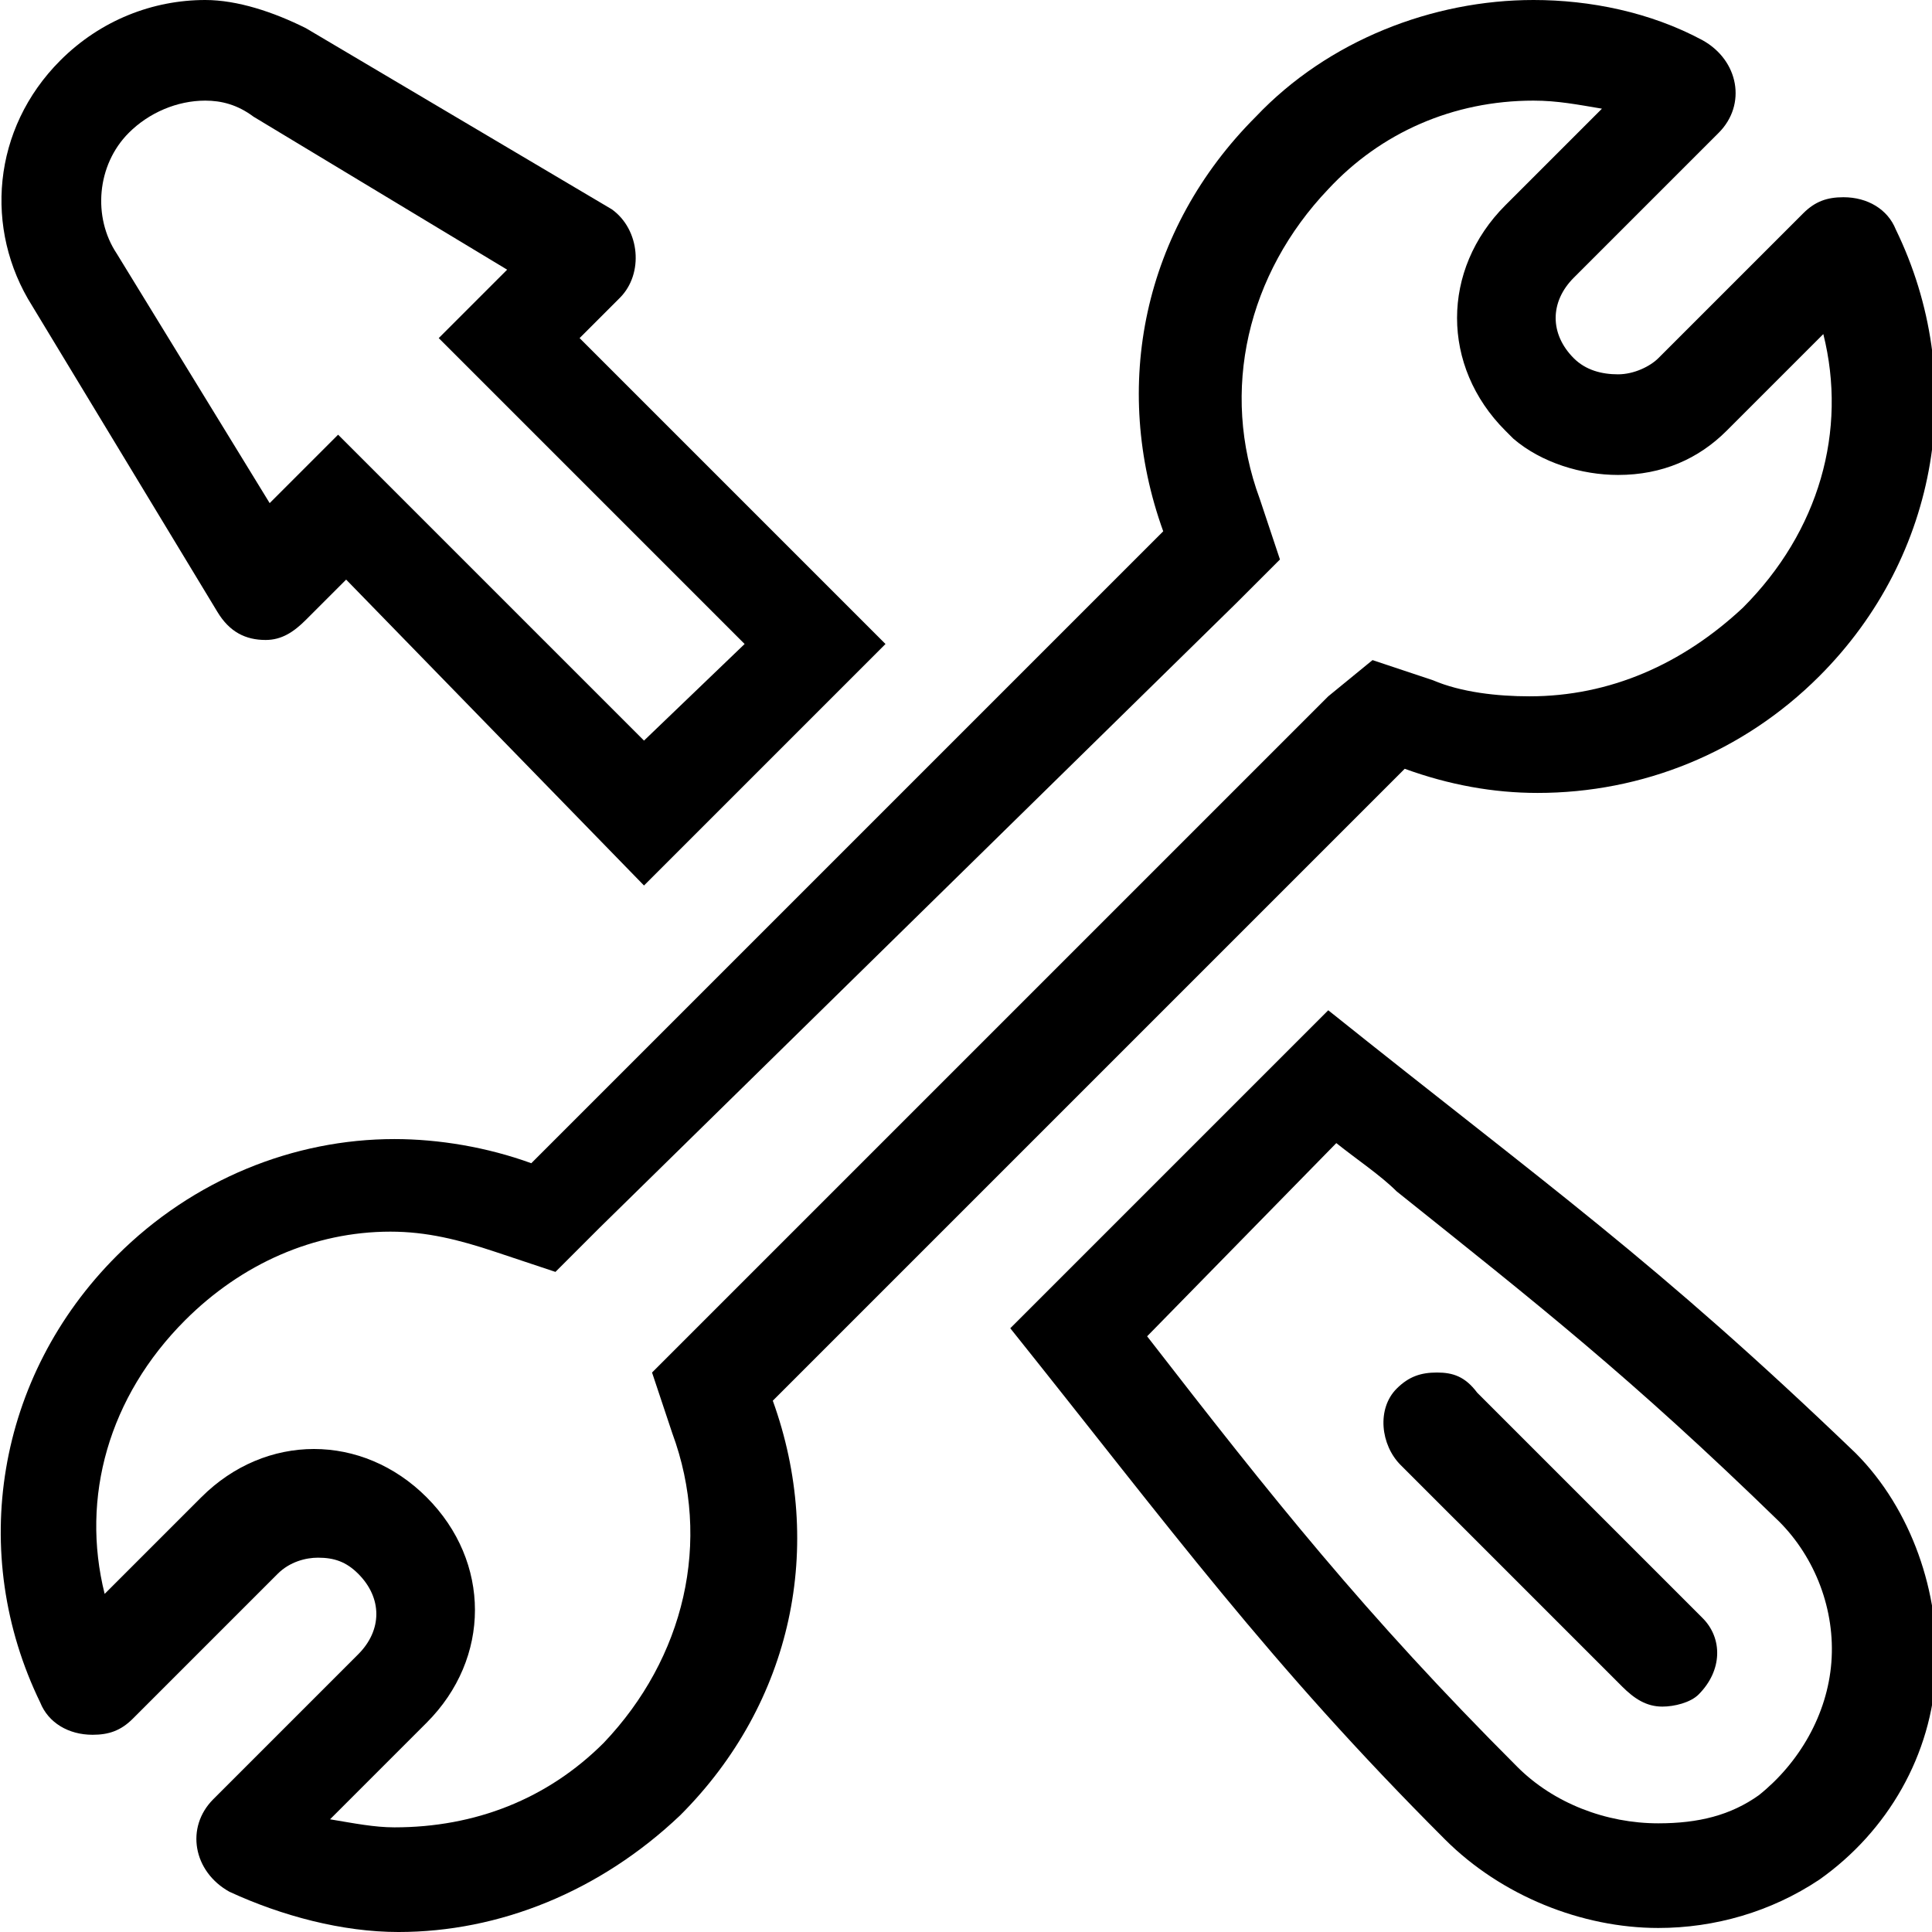 <svg enable-background="new 0 0 48 48" viewBox="0 0 48 48" xmlns="http://www.w3.org/2000/svg"><path d="m33.2 28.4c.5.4 1.1.8 1.5 1.2 3.5 2.8 5.8 4.6 9.5 8.2.9.9 1.4 2.2 1.3 3.5s-.8 2.5-1.8 3.3c-.7.5-1.5.7-2.5.7-1.3 0-2.6-.5-3.5-1.4-3.8-3.8-6.1-6.7-9.2-10.7zm-.2-3.3-7.9 7.9c4 5 6.4 8.3 10.8 12.7 1.4 1.4 3.4 2.2 5.3 2.2 1.4 0 2.8-.4 4-1.2 1.7-1.2 2.8-3.1 2.9-5.2.1-1.9-.6-4-2-5.4-5-4.8-7.6-6.6-13.1-11z"/><path d="m38.1 2.5c.6 0 1.1.1 1.7.2l-2.4 2.4c-1.6 1.6-1.6 4 0 5.6l.1.1.1.1c.7.6 1.7.9 2.6.9 1.1 0 2-.4 2.7-1.1l2.4-2.4c.6 2.4-.1 4.9-2 6.8-1.5 1.4-3.3 2.2-5.3 2.2-.8 0-1.7-.1-2.4-.4l-1.5-.5-1.1.9-15.7 15.7-1.1 1.1.5 1.5c1 2.7.3 5.6-1.7 7.7-1.4 1.4-3.2 2.1-5.2 2.1-.5 0-1-.1-1.6-.2l2.4-2.4c1.6-1.6 1.6-4 0-5.6-.8-.8-1.8-1.2-2.8-1.2s-2 .4-2.8 1.2l-2.4 2.4c-.6-2.4.1-4.9 2-6.8 1.4-1.4 3.2-2.2 5.1-2.2.9 0 1.7.2 2.6.5l1.5.5 1.1-1.1 15.8-15.5 1.1-1.1-.5-1.5c-1-2.7-.3-5.6 1.7-7.7 1.3-1.4 3.1-2.2 5.1-2.2zm0-2.5c-2.5 0-5.1 1-6.9 2.9-2.8 2.8-3.6 6.7-2.3 10.3l-15.7 15.7c-1.1-.4-2.3-.6-3.4-.6-2.5 0-5 1-6.9 2.9-3 3-3.7 7.4-1.9 11.1.2.5.7.8 1.3.8.4 0 .7-.1 1-.4l3.6-3.6c.3-.3.7-.4 1-.4.4 0 .7.1 1 .4.6.6.6 1.4 0 2l-3.6 3.6c-.7.7-.5 1.8.4 2.3 1.3.6 2.8 1 4.2 1 2.5 0 5-1 7-2.9 2.8-2.8 3.6-6.7 2.3-10.3l15.7-15.7c1.1.4 2.2.6 3.3.6 2.6 0 5.1-1 7-2.9 3-3 3.7-7.4 1.9-11.1-.2-.5-.7-.8-1.3-.8-.4 0-.7.1-1 .4l-3.6 3.6c-.2.2-.6.4-1 .4s-.8-.1-1.1-.4c-.6-.6-.6-1.4 0-2l3.6-3.6c.7-.7.5-1.8-.4-2.3-1.3-.7-2.8-1-4.2-1z"/><path d="m5.1 2.5c.4 0 .8.1 1.2.4l6.3 3.8-1.7 1.7 1.8 1.8 5.8 5.8-2.5 2.4-5.8-5.8-1.8-1.8-1.7 1.7-3.8-6.2c-.6-.9-.5-2.2.3-3 .5-.5 1.2-.8 1.9-.8m0-2.5c-1.3 0-2.6.5-3.6 1.5-1.7 1.7-1.9 4.2-.7 6.1l4.6 7.6c.3.5.7.7 1.2.7.4 0 .7-.2 1-.5l1-1 7.4 7.6 6-6-7.6-7.6 1-1c.6-.6.5-1.7-.2-2.2l-7.6-4.5c-.8-.4-1.7-.7-2.5-.7z"/><path d="m35.7 34.1c-.4 0-.7.1-1 .4-.5.5-.4 1.4.1 1.9l5.5 5.5c.3.3.6.5 1 .5.3 0 .7-.1.9-.3.6-.6.6-1.4.1-1.9l-5.6-5.6c-.3-.4-.6-.5-1-.5z"/></svg>